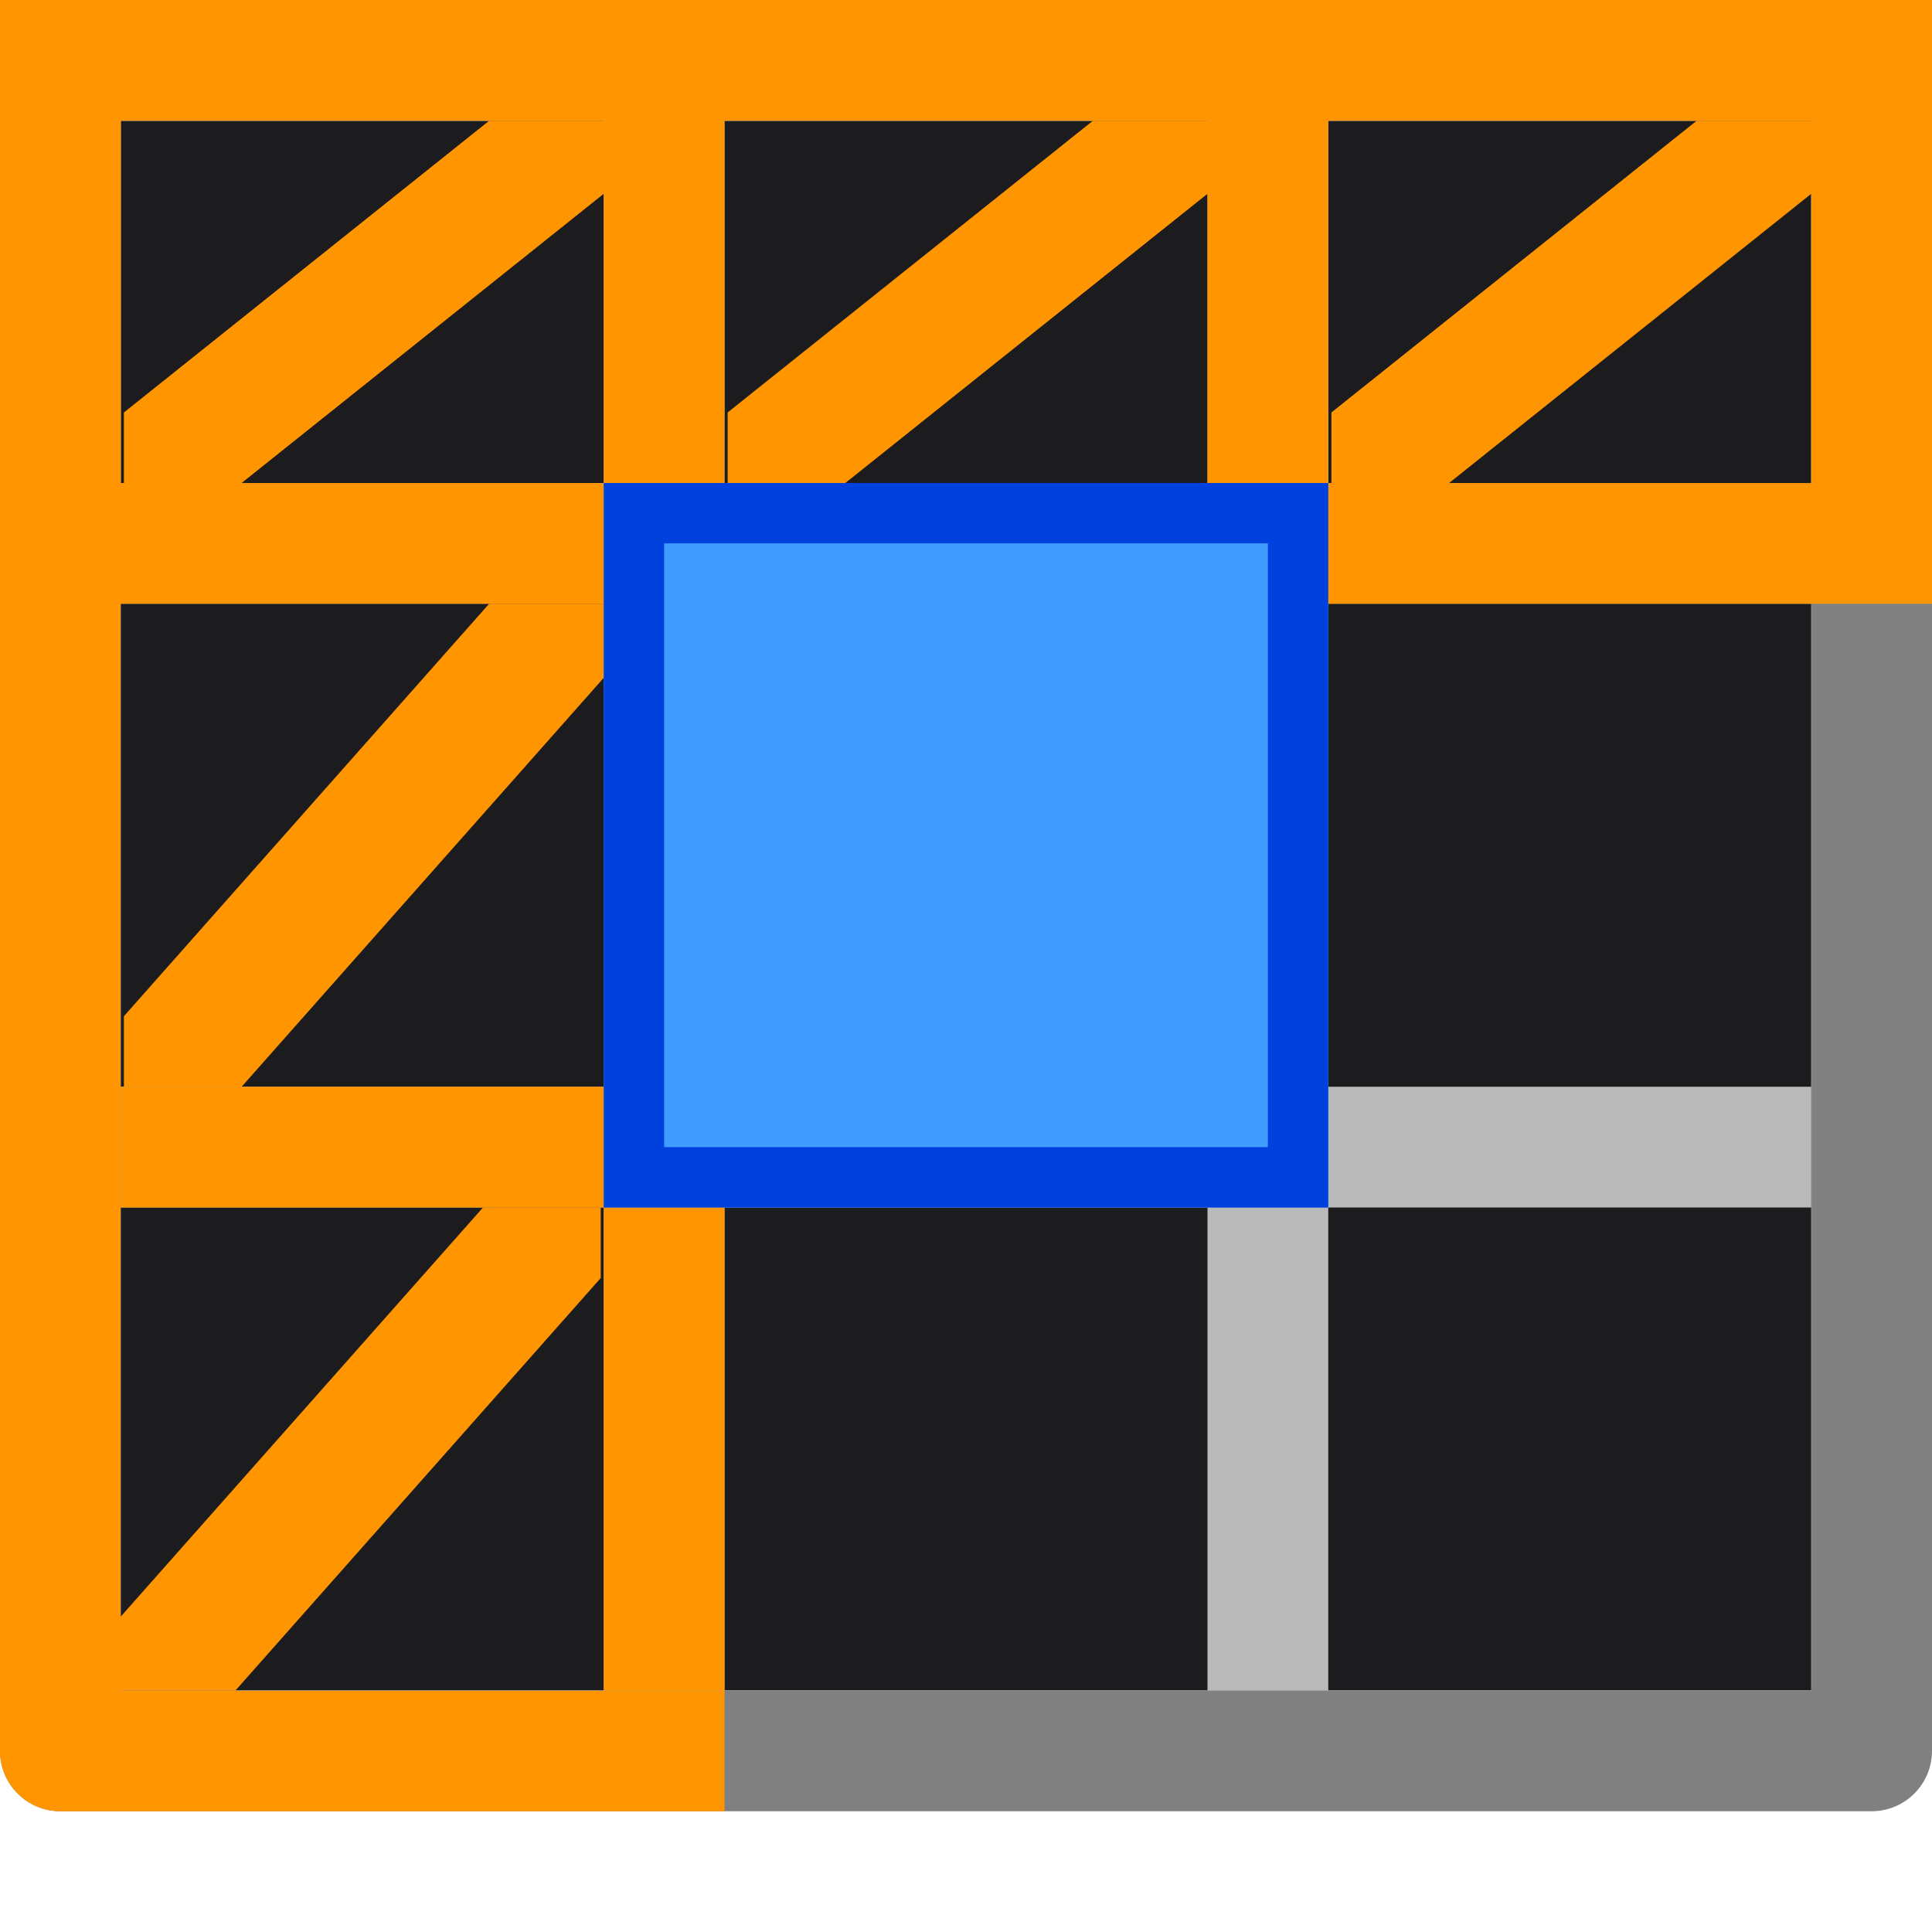 <svg height="16" viewBox="0 0 16 16" width="16" xmlns="http://www.w3.org/2000/svg" xmlns:xlink="http://www.w3.org/1999/xlink"><filter id="a" color-interpolation-filters="sRGB" height="1.156" width="1.097" x="-.049" y="-.078"><feGaussianBlur stdDeviation=".163"/></filter><clipPath id="b"><path d="m8 7h6v6h-6z"/></clipPath><path d="m1 1h14v13h-14z" fill="#1c1c1e"/><path d="m0 0v5 9.5c-0.0.276.224.5.5.5h15c.276 0.0.5-.224.5-.5v-9.5-5zm1 1h4 1 4 1 4v3 1h.002v9.002h-14.004v-9.002h.002v-1z" fill="#808080"/><path d="m5 1v2.283.717h-.717-3.283v1h3 1v4h-1-3v1h3.283.717v1 3h1v-3-1h4v1 3h1v-3-.283-.717h1 3v-1h-3-1v-4h1 3v-1h-3-1v-.717-.283-2h-1v2 1h-4v-1-2zm1 4h4v4h-4z" fill="#bababa"/><g fill="#ff9500"><path d="m0 0v5 9.5c-0.0.276.224.5.5.5h5.5v-.998h-5.002v-9.002h3.002 1v4h-1-3v1h3.283.717v.717.283 3h1v-3-1-1-4h6 3.002.998v-5h-10zm1 1h4v2.283.717h-.717-3.283zm5 0h4v2 1h-4v-1zm5 0h4v3h-3-1v-.717z"/><g fill-rule="evenodd"><path d="m14.051 1-3.025 2.416v.584h.975l3.025-2.416v-.584z"/><path d="m9.051 1-3.025 2.416v.584h.975l3.025-2.416v-.584z"/><path d="m4.051 1-3.025 2.416v.584h.975l3.025-2.416v-.584z"/><path d="m4.051 5-3.025 3.416v.584h.975l3.025-3.416v-.584z"/><path d="m4 10-3.025 3.416v.584h.975l3.025-3.416v-.584z"/></g></g><path d="m5 4h6v6h-6z" fill="#409cff" stroke-width=".949"/><path clip-path="url(#b)" d="m8 7h6v6h-6z" fill="none" filter="url(#a)" stroke="#0040dd" transform="translate(-3 -3)"/></svg>